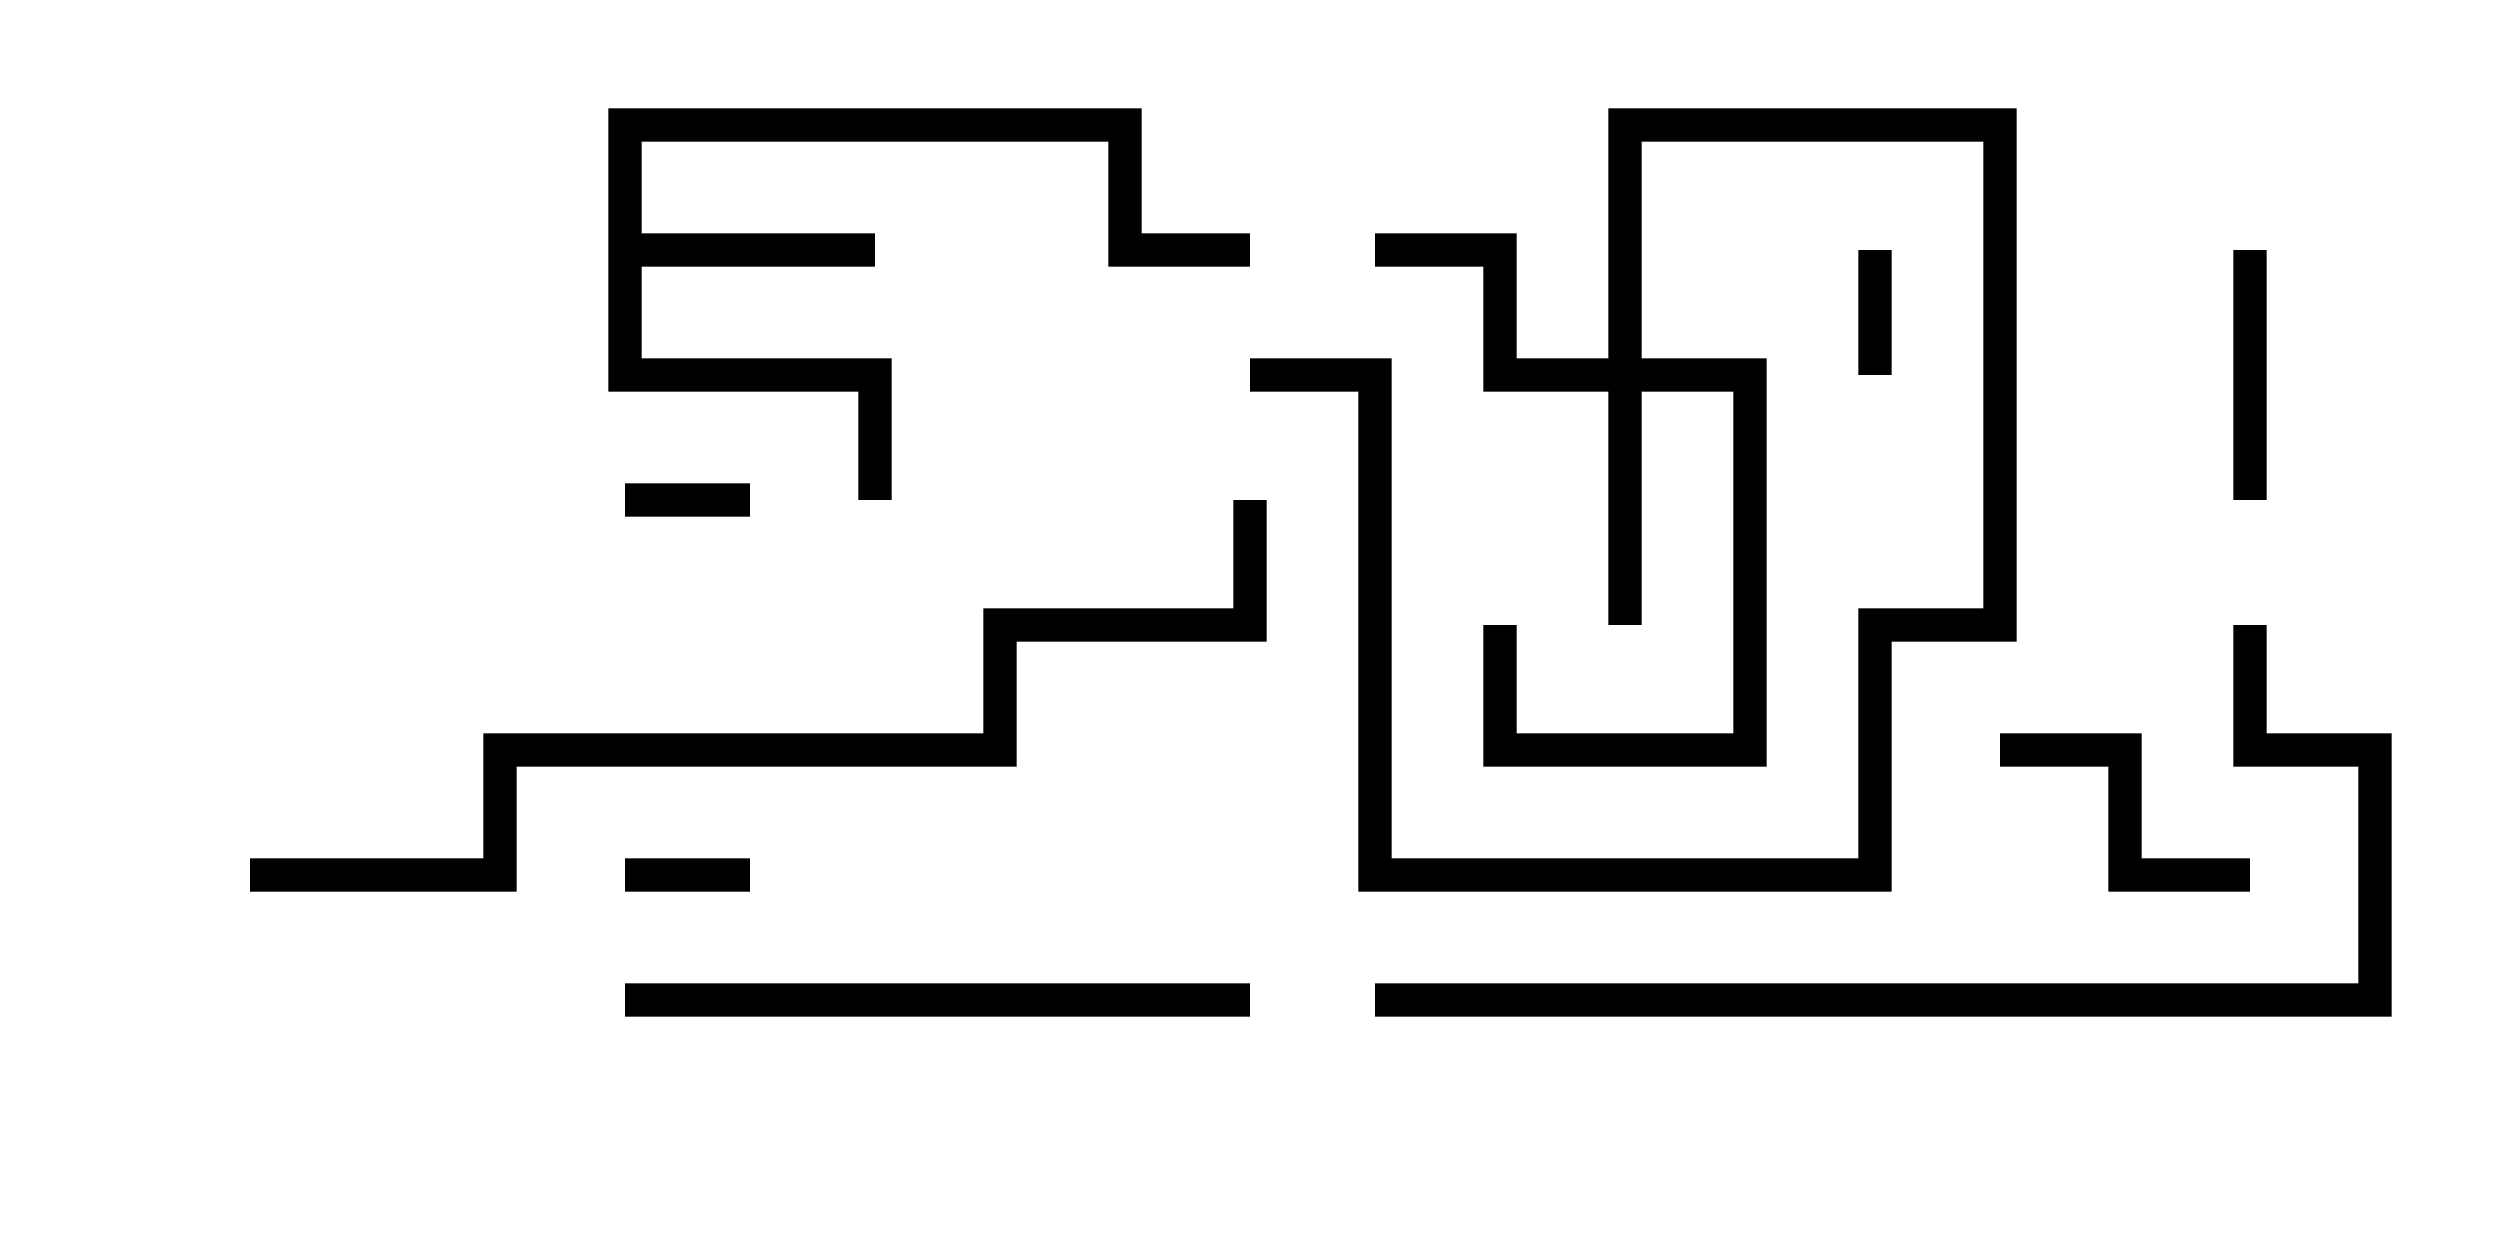 <svg version="1.1" width="30" height="15" xmlns="http://www.w3.org/2000/svg"><path d="M7.3,1.3L13.7,1.3L13.7,2.8L15,2.8L15,3.2L13.3,3.2L13.3,1.7L7.7,1.7L7.7,2.8L10.5,2.8L10.5,3.2L7.7,3.2L7.7,4.3L10.7,4.3L10.7,6L10.3,6L10.3,4.7L7.3,4.7z" stroke="none"/><path d="M19.3,4.3L19.3,1.3L24.2,1.3L24.2,7.7L22.7,7.7L22.7,10.7L16.3,10.7L16.3,4.7L15,4.7L15,4.3L16.7,4.3L16.7,10.3L22.3,10.3L22.3,7.3L23.8,7.3L23.8,1.7L19.7,1.7L19.7,4.3L21.2,4.3L21.2,9.2L17.8,9.2L17.8,7.5L18.2,7.5L18.2,8.8L20.8,8.8L20.8,4.7L19.7,4.7L19.7,7.5L19.3,7.5L19.3,4.7L17.8,4.7L17.8,3.2L16.5,3.2L16.5,2.8L18.2,2.8L18.2,4.3z" stroke="none"/><path d="M9,10.3L9,10.7L7.5,10.7L7.5,10.3z" stroke="none"/><path d="M22.7,4.5L22.3,4.5L22.3,3L22.7,3z" stroke="none"/><path d="M9,5.8L9,6.2L7.5,6.2L7.5,5.8z" stroke="none"/><path d="M26.8,3L27.2,3L27.2,6L26.8,6z" stroke="none"/><path d="M24,9.2L24,8.8L25.7,8.8L25.7,10.3L27,10.3L27,10.7L25.3,10.7L25.3,9.2z" stroke="none"/><path d="M15,11.8L15,12.2L7.5,12.2L7.5,11.8z" stroke="none"/><path d="M26.8,7.5L27.2,7.5L27.2,8.8L28.7,8.8L28.7,12.2L16.5,12.2L16.5,11.8L28.3,11.8L28.3,9.2L26.8,9.2z" stroke="none"/><path d="M3,10.7L3,10.3L5.8,10.3L5.8,8.8L11.8,8.8L11.8,7.3L14.8,7.3L14.8,6L15.2,6L15.2,7.7L12.2,7.7L12.2,9.2L6.2,9.2L6.2,10.7z" stroke="none"/></svg>